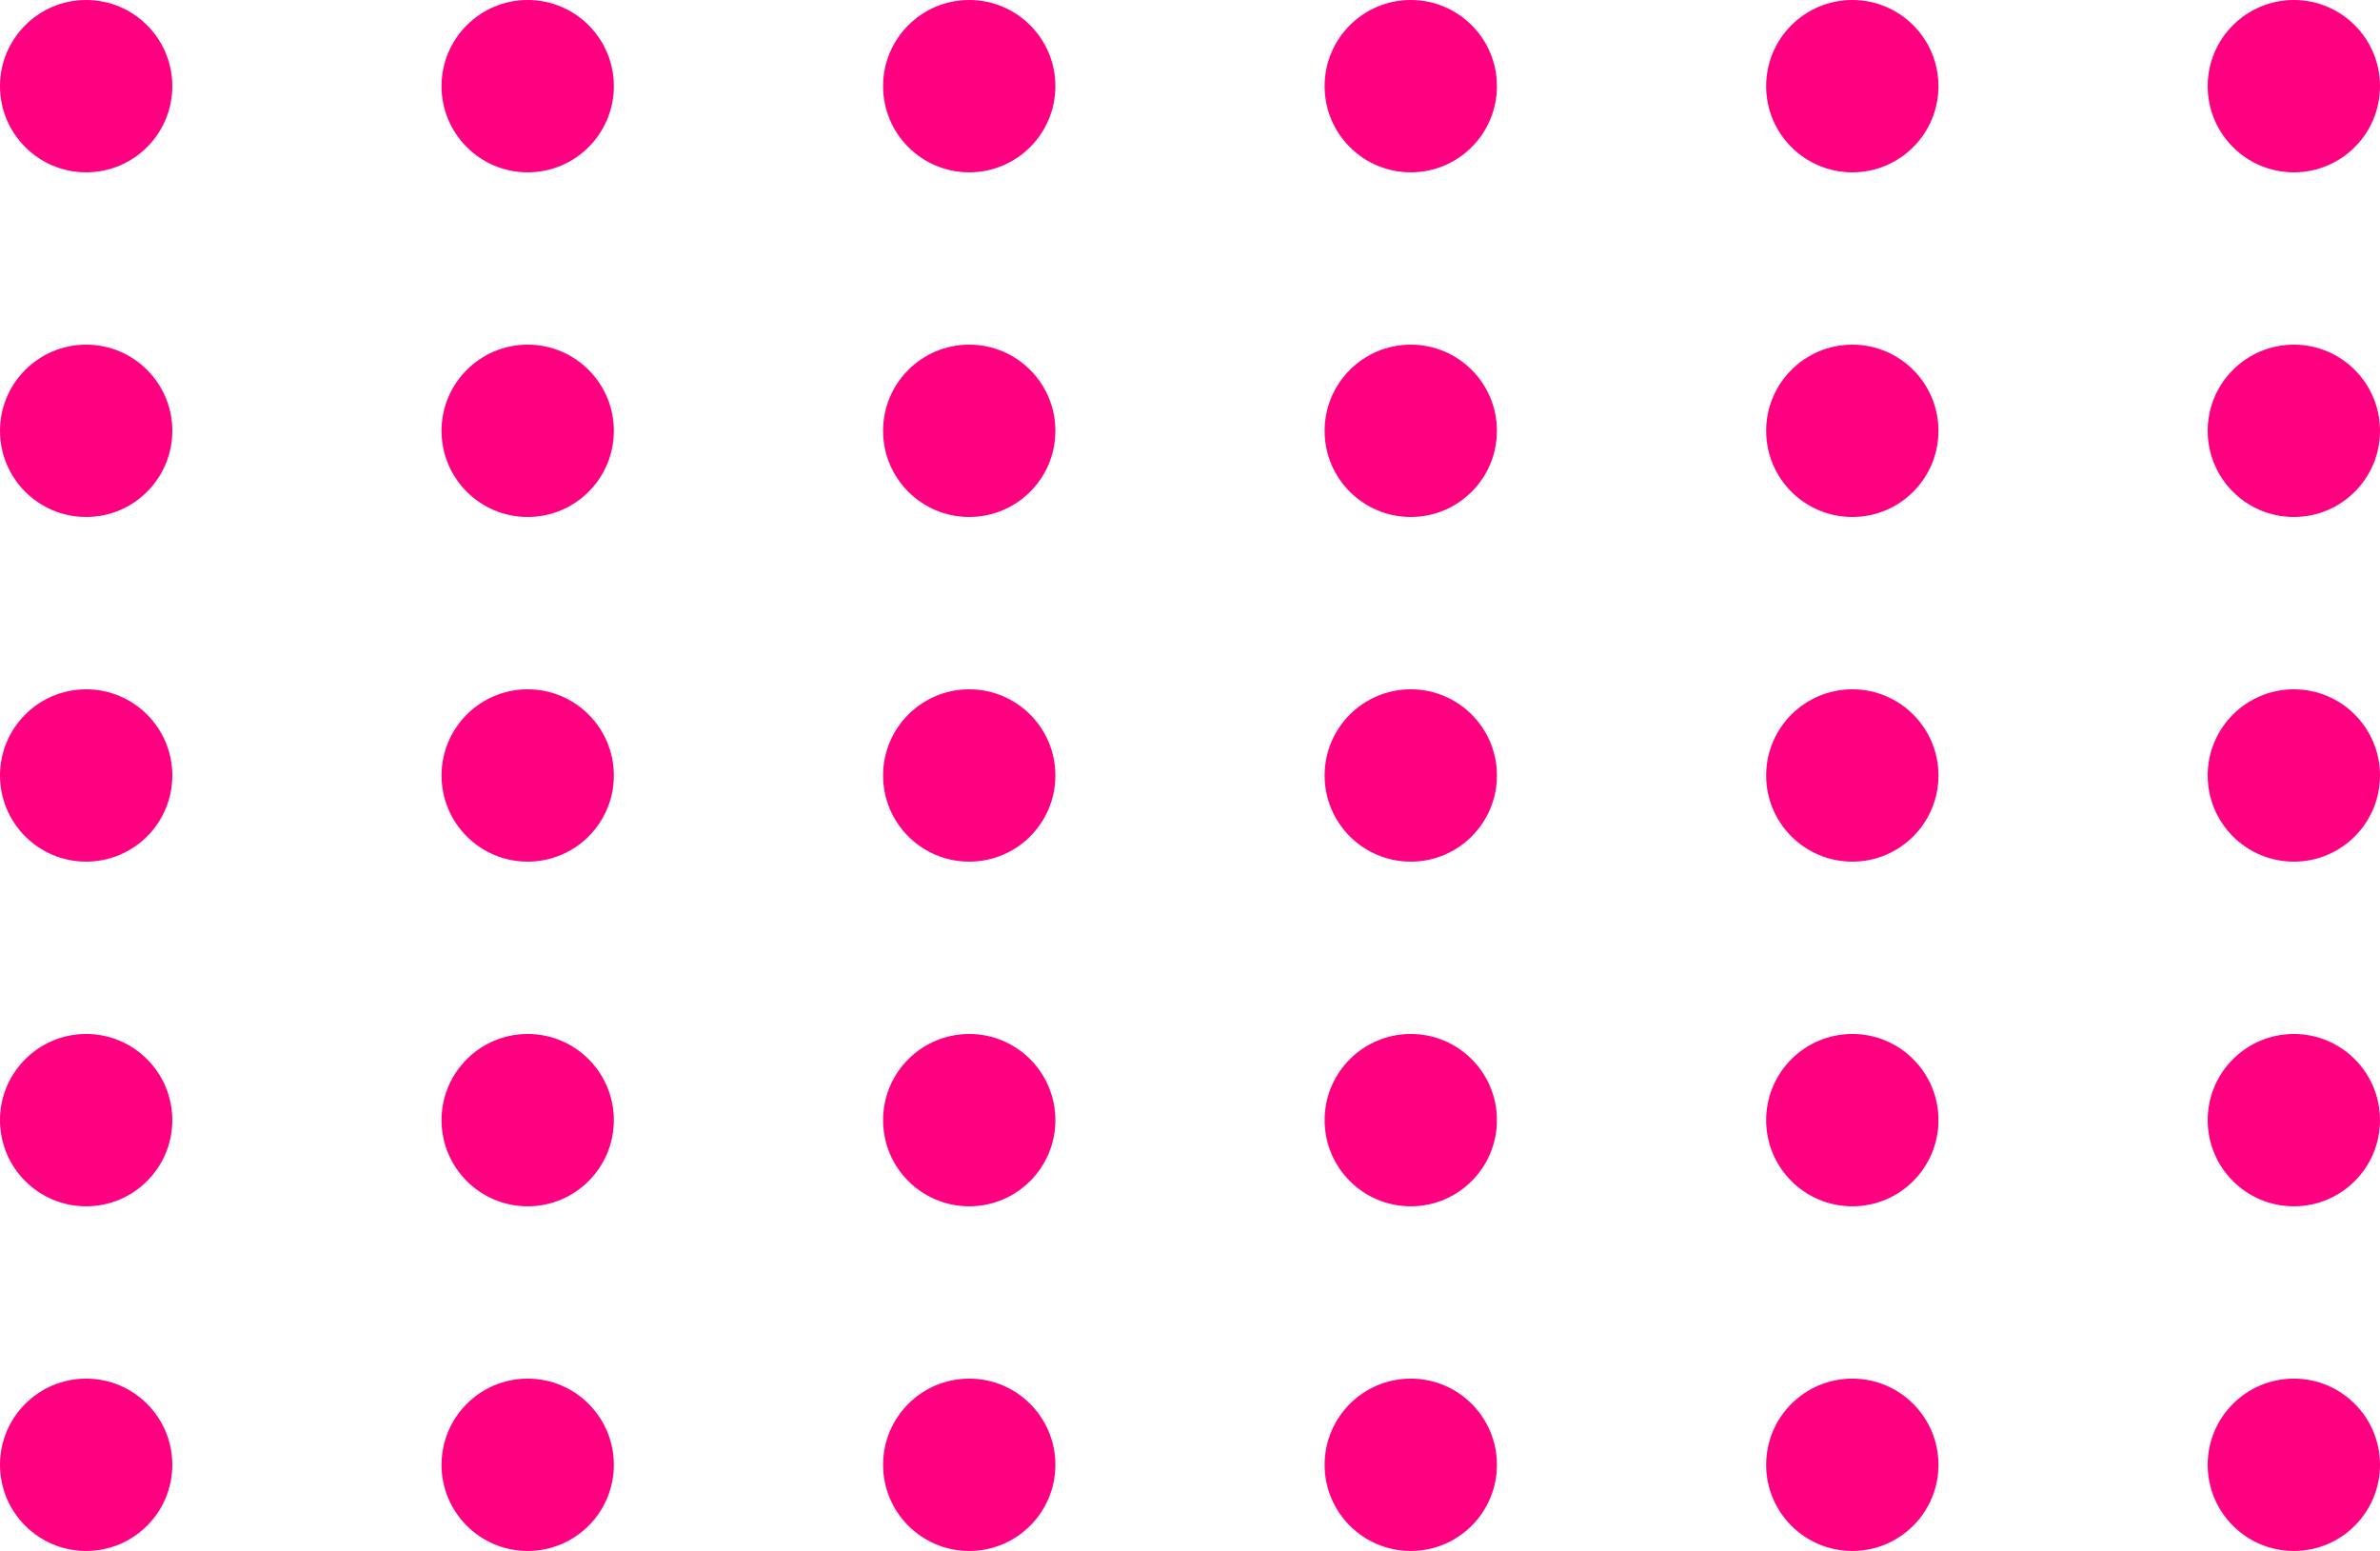 <svg width='221' height='144' viewBox='0 0 221 144' fill='#ff0080' xmlns='http://www.w3.org/2000/svg'><circle cx='8' cy='8' r='8'/><circle cx='90' cy='8' r='8'/><circle cx='49' cy='8' r='8'/><circle cx='131' cy='8' r='8'/><circle cx='172' cy='8' r='8'/><circle cx='213' cy='8' r='8'/><circle cx='8' cy='40' r='8'/><circle cx='90' cy='40' r='8'/><circle cx='49' cy='40' r='8'/><circle cx='131' cy='40' r='8'/><circle cx='172' cy='40' r='8'/><circle cx='213' cy='40' r='8'/><circle cx='8' cy='72' r='8'/><circle cx='90' cy='72' r='8'/><circle cx='49' cy='72' r='8'/><circle cx='131' cy='72' r='8'/><circle cx='172' cy='72' r='8'/><circle cx='213' cy='72' r='8'/><circle cx='8' cy='104' r='8'/><circle cx='90' cy='104' r='8'/><circle cx='49' cy='104' r='8'/><circle cx='131' cy='104' r='8'/><circle cx='172' cy='104' r='8'/><circle cx='213' cy='104' r='8'/><circle cx='8' cy='136' r='8'/><circle cx='90' cy='136' r='8'/><circle cx='49' cy='136' r='8'/><circle cx='131' cy='136' r='8'/><circle cx='172' cy='136' r='8'/><circle cx='213' cy='136' r='8'/></svg>
